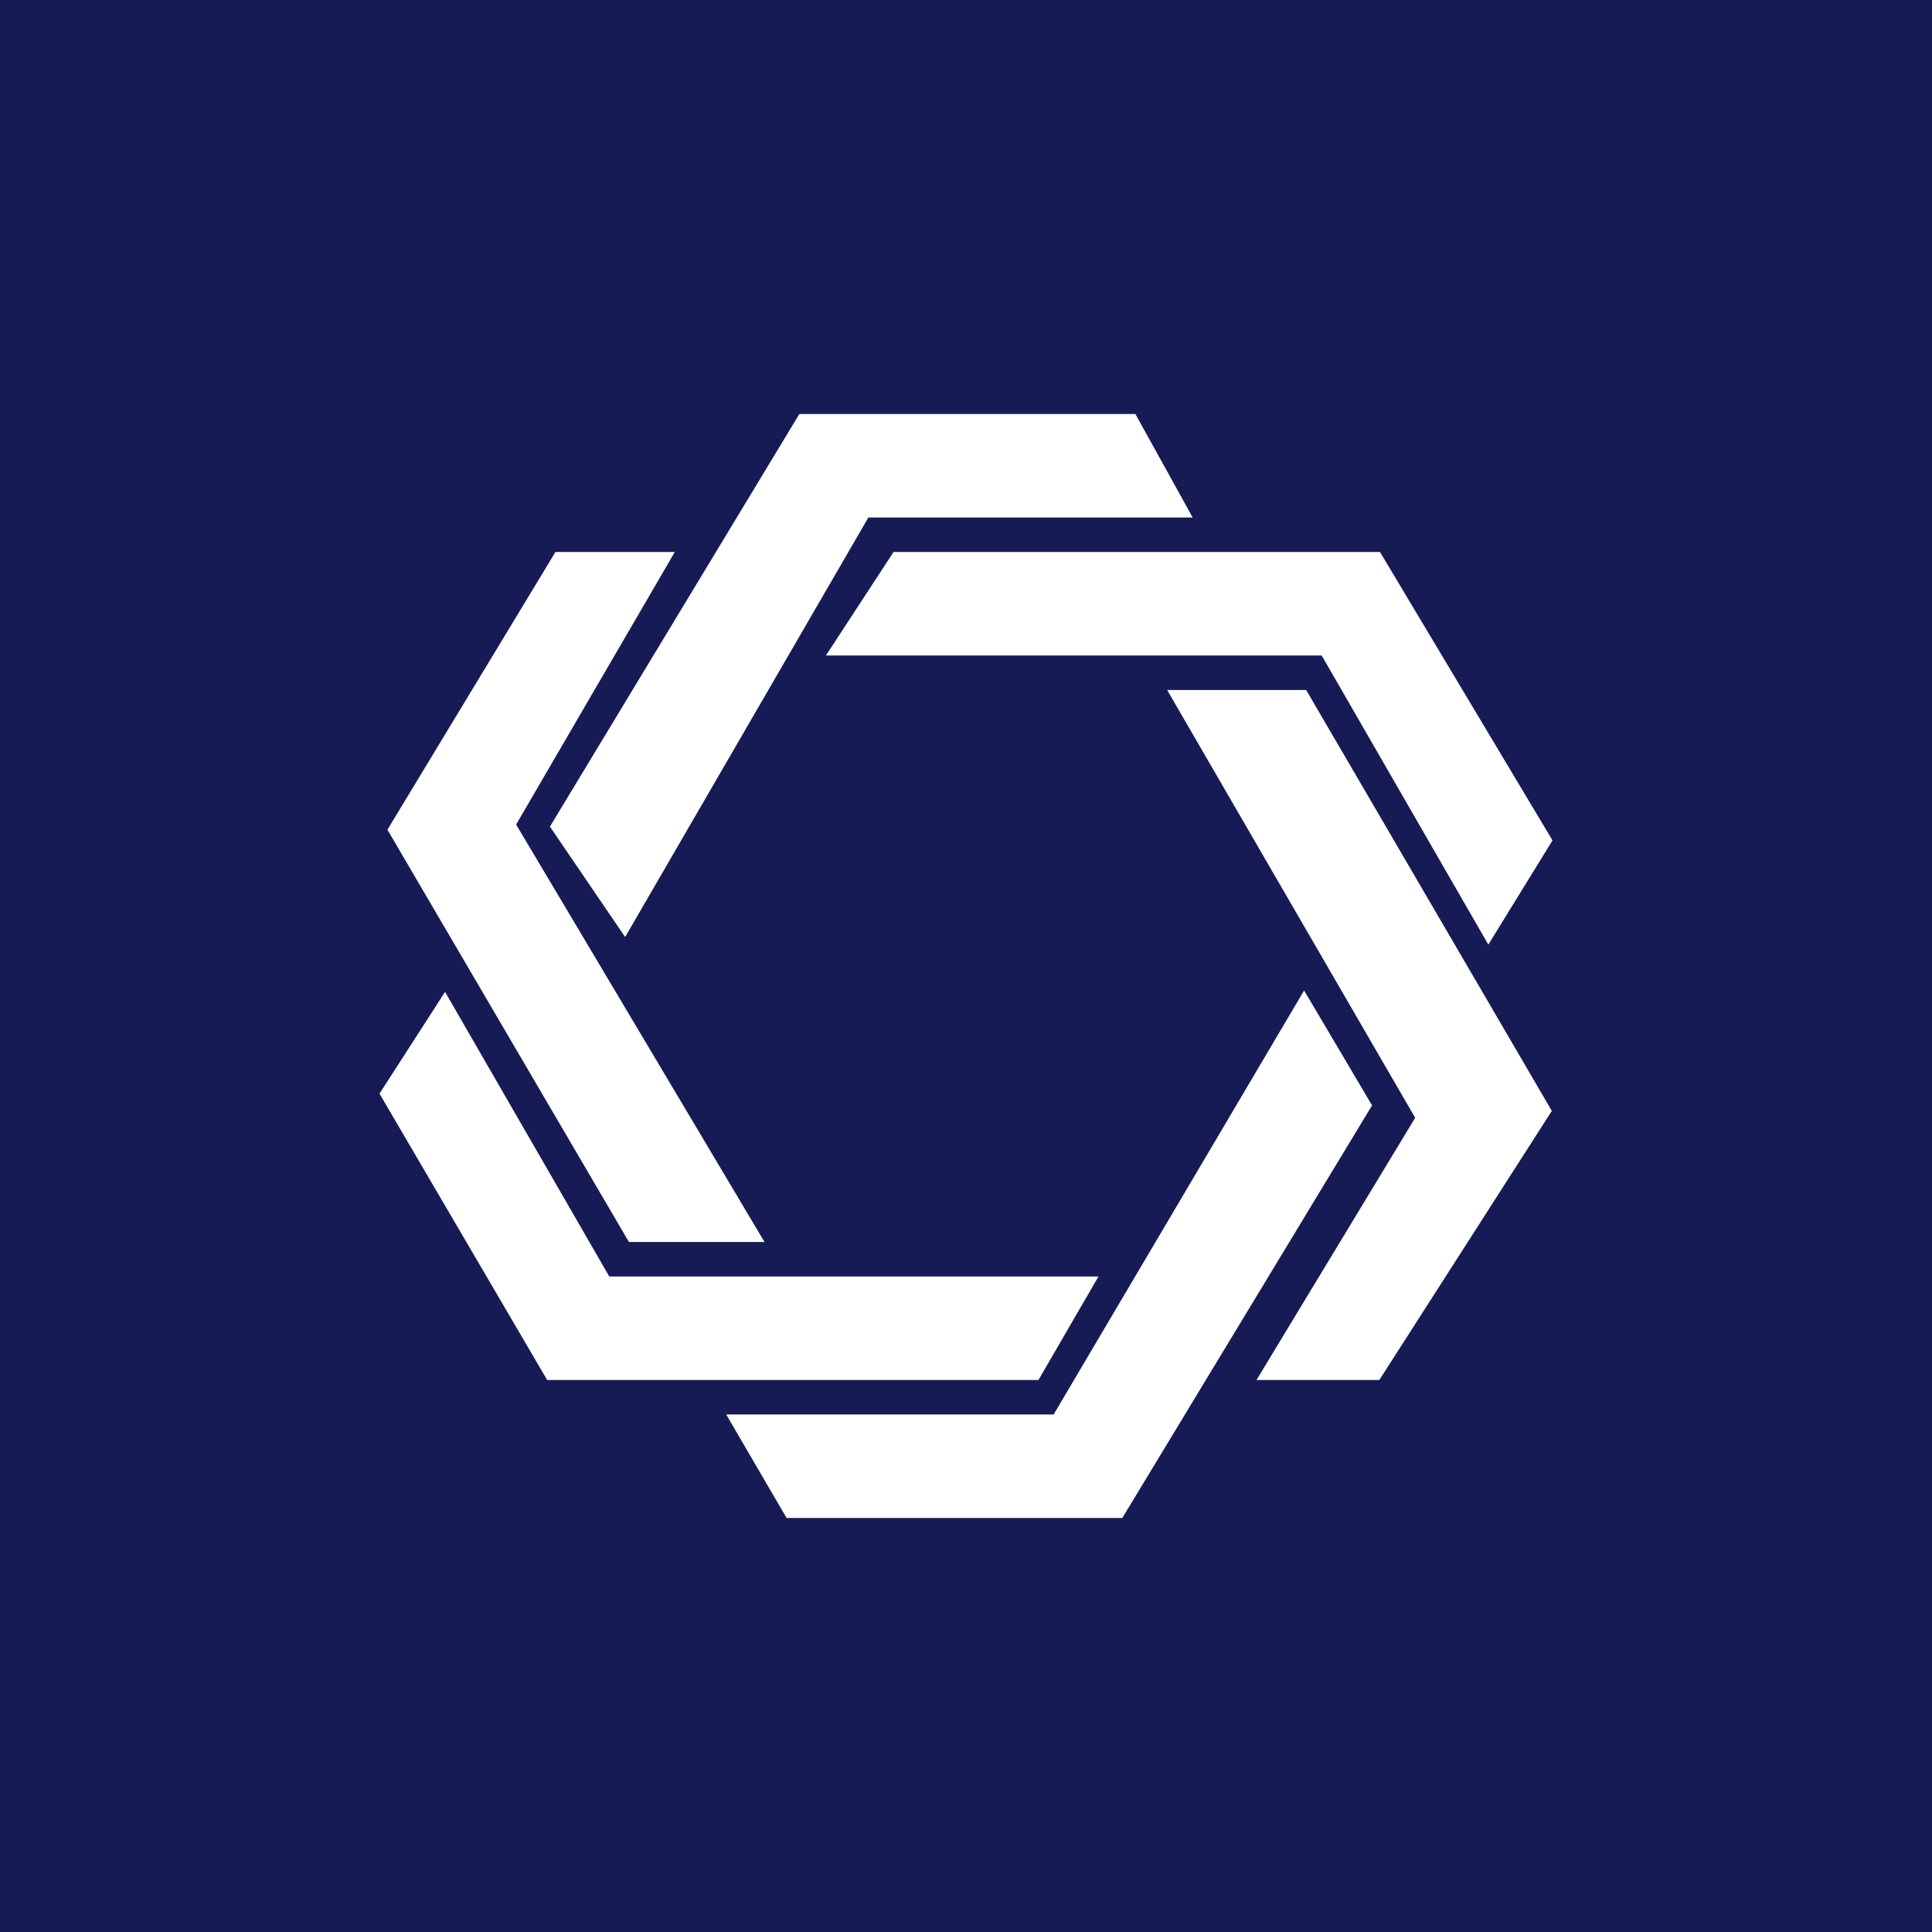 <?xml version='1.0' encoding='utf-8'?>
<!-- by TradeStack -->
<svg width="56" height="56" viewBox="0 0 56 56" xmlns="http://www.w3.org/2000/svg"><path fill="#171B55" d="M0 0h56v56H0z" /><path d="m23.17 12-7.23 11.96 2.18 3.2L25.17 15h9.4l-1.66-3h-9.74Zm-7.31 28H30.1l1.74-3H17.66l-4.76-8.25L11 31.7l4.86 8.3Zm22-20 7.12 12.2-5 7.8h-3.56l4.6-7.6L33.83 20h4.03Z" fill="#fff" /><path d="m11.23 24.05 7 11.95h3.93l-7.2-12.1 4.6-7.9H16.1l-4.87 8.05ZM32.53 44l7.24-11.96-1.97-3.33L30.54 41h-9.49l1.75 3h9.73ZM25.9 16H40l5 8.36-1.86 3.02L38.31 19H23.94l1.96-3Z" fill="#fff" /></svg>